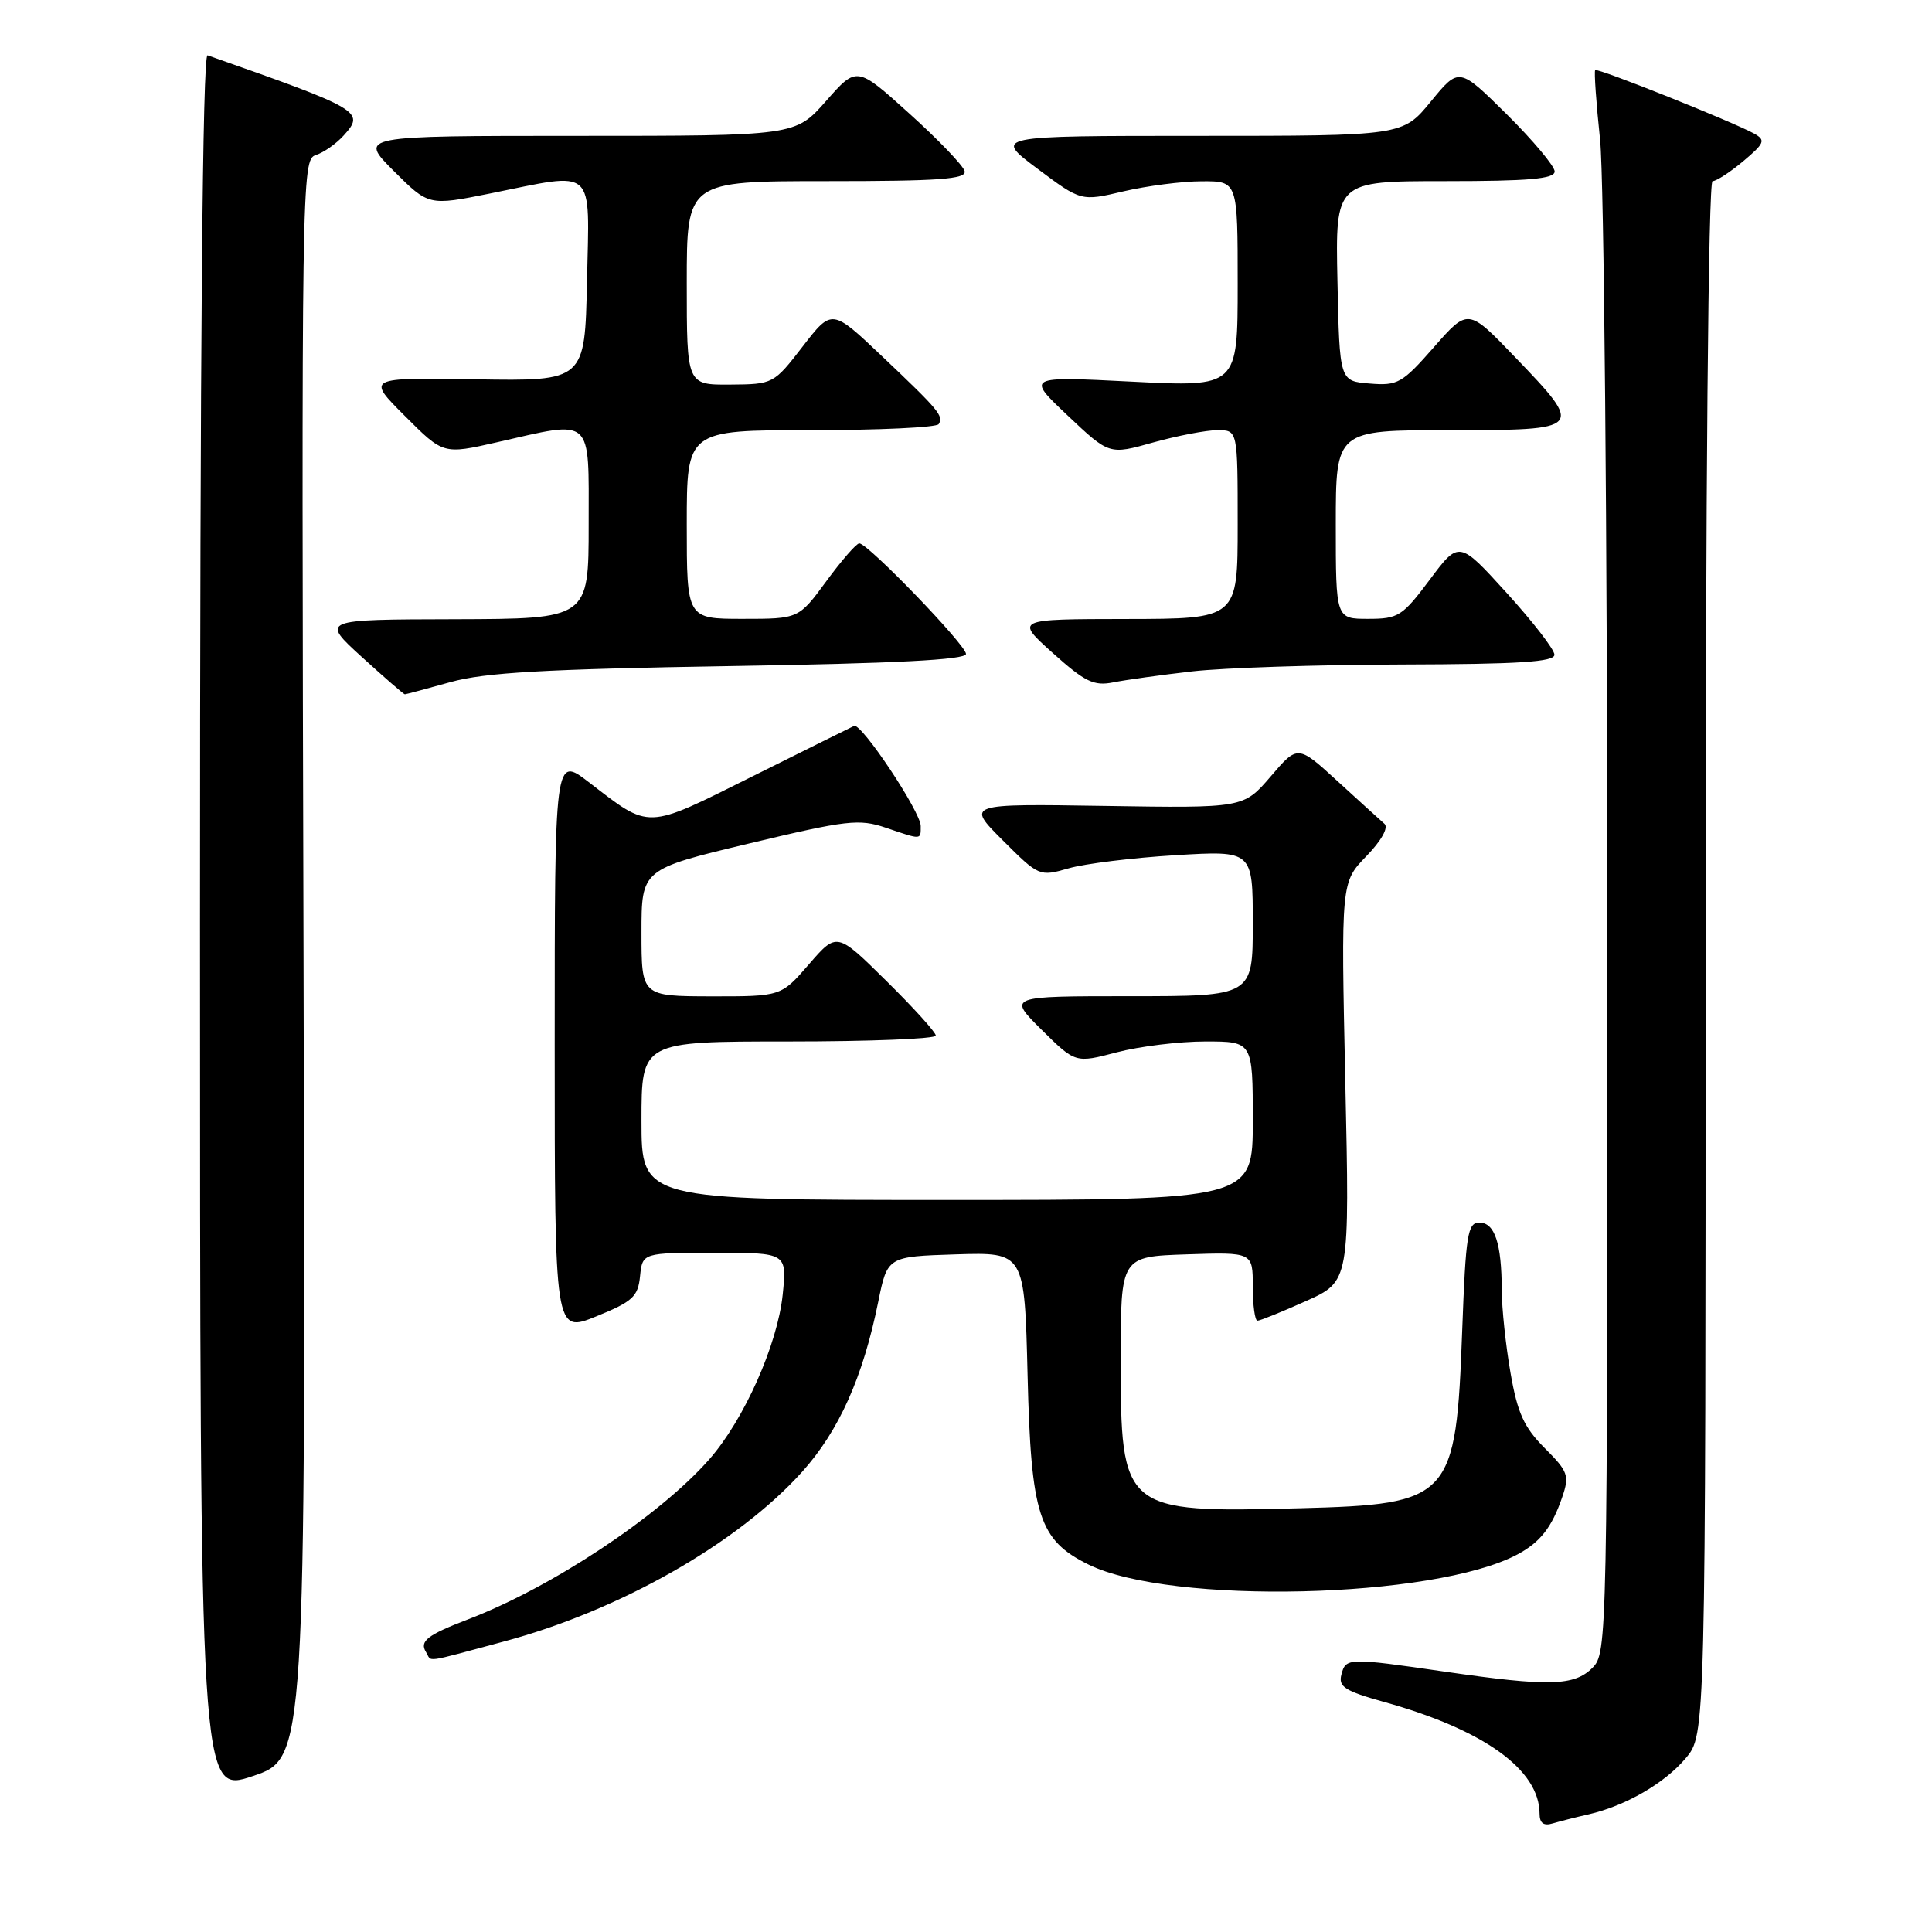 <?xml version="1.0" encoding="UTF-8" standalone="no"?>
<!DOCTYPE svg PUBLIC "-//W3C//DTD SVG 1.1//EN" "http://www.w3.org/Graphics/SVG/1.1/DTD/svg11.dtd" >
<svg xmlns="http://www.w3.org/2000/svg" xmlns:xlink="http://www.w3.org/1999/xlink" version="1.1" viewBox="0 0 256 256">
 <g >
 <path fill="currentColor"
d=" M 210.50 240.41 C 215.41 239.28 220.58 236.29 223.37 232.97 C 226.00 229.85 226.00 229.85 226.00 126.92 C 226.00 64.68 226.36 24.00 226.92 24.00 C 227.43 24.00 229.27 22.80 231.01 21.34 C 233.81 18.98 233.98 18.57 232.47 17.72 C 229.69 16.17 211.69 8.97 211.37 9.29 C 211.21 9.45 211.50 13.62 212.02 18.54 C 212.54 23.48 212.97 70.49 212.98 123.25 C 213.00 217.68 212.97 219.03 211.00 221.00 C 208.59 223.41 205.22 223.50 191.50 221.51 C 178.60 219.64 178.32 219.65 177.74 221.90 C 177.32 223.50 178.21 224.07 183.37 225.51 C 196.61 229.19 203.98 234.49 204.00 240.32 C 204.00 241.58 204.54 241.98 205.75 241.61 C 206.71 241.33 208.85 240.78 210.50 240.41 Z  M 40.22 127.07 C 39.94 23.71 39.98 21.14 41.83 20.55 C 42.88 20.22 44.55 19.05 45.55 17.94 C 48.40 14.79 47.84 14.47 27.50 7.33 C 26.84 7.10 26.50 45.86 26.50 122.34 C 26.50 237.69 26.50 237.69 33.50 235.34 C 40.50 232.99 40.50 232.99 40.22 127.07 Z  M 66.72 217.52 C 82.12 213.40 97.77 204.50 106.29 195.02 C 111.17 189.59 114.35 182.48 116.37 172.50 C 117.59 166.50 117.59 166.50 126.67 166.21 C 135.76 165.93 135.76 165.93 136.16 182.24 C 136.61 200.81 137.66 204.07 144.23 207.31 C 155.12 212.67 190.02 211.85 201.05 205.98 C 204.09 204.36 205.63 202.39 207.00 198.38 C 207.98 195.52 207.79 194.99 204.68 191.88 C 201.94 189.14 201.07 187.23 200.15 181.91 C 199.52 178.30 198.99 173.35 198.99 170.92 C 198.97 164.74 198.06 162.00 196.02 162.00 C 194.47 162.00 194.22 163.56 193.75 176.25 C 192.93 198.64 192.31 199.32 172.23 199.85 C 148.74 200.46 148.50 200.26 148.50 180.04 C 148.50 166.50 148.50 166.50 157.25 166.21 C 166.00 165.92 166.00 165.92 166.00 170.46 C 166.00 172.96 166.28 175.00 166.62 175.00 C 166.97 175.00 169.86 173.83 173.05 172.40 C 178.84 169.80 178.84 169.80 178.26 143.36 C 177.69 116.92 177.69 116.92 181.04 113.46 C 183.05 111.39 184.01 109.66 183.45 109.16 C 182.93 108.71 180.13 106.16 177.23 103.51 C 171.96 98.69 171.96 98.69 168.37 102.89 C 164.77 107.08 164.77 107.08 146.40 106.79 C 128.02 106.50 128.02 106.50 132.86 111.34 C 137.66 116.13 137.73 116.17 141.60 115.06 C 143.75 114.44 150.11 113.66 155.75 113.32 C 166.00 112.70 166.00 112.70 166.00 122.35 C 166.00 132.00 166.00 132.00 149.76 132.00 C 133.53 132.00 133.53 132.00 138.01 136.44 C 142.50 140.88 142.50 140.88 147.97 139.44 C 150.98 138.65 156.26 138.00 159.72 138.00 C 166.00 138.00 166.00 138.00 166.00 148.50 C 166.00 159.00 166.00 159.00 125.50 159.00 C 85.00 159.00 85.00 159.00 85.00 148.50 C 85.00 138.00 85.00 138.00 104.50 138.00 C 115.22 138.00 124.00 137.65 124.00 137.22 C 124.00 136.79 121.05 133.53 117.44 129.97 C 110.89 123.50 110.89 123.50 107.19 127.77 C 103.50 132.03 103.50 132.03 94.25 132.02 C 85.00 132.00 85.00 132.00 85.00 123.59 C 85.00 115.18 85.00 115.18 99.25 111.77 C 112.25 108.66 113.84 108.48 117.38 109.68 C 122.17 111.31 122.00 111.32 122.00 109.45 C 122.00 107.57 114.13 95.75 113.17 96.19 C 112.80 96.36 106.73 99.37 99.69 102.88 C 85.42 109.99 86.24 109.96 78.00 103.63 C 73.50 100.18 73.50 100.18 73.50 138.42 C 73.50 176.66 73.50 176.66 79.00 174.43 C 83.83 172.47 84.54 171.82 84.81 169.10 C 85.13 166.00 85.13 166.00 94.70 166.00 C 104.28 166.00 104.28 166.00 103.71 171.56 C 103.02 178.17 98.59 188.12 93.99 193.36 C 87.40 200.86 73.14 210.32 62.00 214.58 C 56.62 216.64 55.55 217.47 56.45 218.91 C 57.27 220.24 55.88 220.43 66.72 217.52 Z  M 59.70 90.38 C 64.25 89.11 72.22 88.66 96.75 88.26 C 118.57 87.91 128.00 87.43 128.00 86.65 C 128.00 85.47 115.01 72.00 113.86 72.00 C 113.48 72.00 111.52 74.25 109.50 77.00 C 105.83 82.00 105.83 82.00 98.41 82.00 C 91.00 82.00 91.00 82.00 91.00 69.50 C 91.00 57.00 91.00 57.00 107.44 57.00 C 116.48 57.00 124.10 56.64 124.38 56.20 C 125.05 55.11 124.46 54.40 116.86 47.19 C 110.23 40.90 110.23 40.90 106.36 45.91 C 102.53 50.87 102.45 50.92 96.75 50.96 C 91.00 51.00 91.00 51.00 91.00 37.50 C 91.00 24.00 91.00 24.00 109.57 24.00 C 124.42 24.00 128.08 23.74 127.82 22.68 C 127.65 21.96 124.36 18.53 120.51 15.06 C 113.53 8.75 113.53 8.75 109.46 13.38 C 105.39 18.00 105.39 18.00 76.46 18.00 C 47.53 18.00 47.53 18.00 52.16 22.64 C 56.80 27.27 56.80 27.27 64.92 25.64 C 79.12 22.78 78.10 21.86 77.78 37.25 C 77.50 50.50 77.50 50.50 63.02 50.26 C 48.55 50.03 48.55 50.03 53.65 55.12 C 58.74 60.22 58.74 60.22 65.82 58.61 C 78.72 55.67 78.00 55.03 78.00 69.50 C 78.00 82.00 78.00 82.00 60.25 82.05 C 42.50 82.09 42.50 82.09 47.94 87.05 C 50.93 89.77 53.50 92.00 53.64 92.00 C 53.79 92.00 56.51 91.27 59.70 90.38 Z  M 158.00 88.96 C 162.12 88.49 174.61 88.08 185.75 88.05 C 201.27 88.01 205.99 87.71 205.97 86.75 C 205.96 86.06 203.11 82.38 199.64 78.56 C 193.33 71.62 193.33 71.62 189.45 76.81 C 185.83 81.65 185.29 82.00 181.29 82.00 C 177.00 82.00 177.00 82.00 177.00 69.50 C 177.00 57.00 177.00 57.00 192.00 57.00 C 209.90 57.00 209.97 56.92 200.76 47.33 C 194.53 40.84 194.53 40.84 190.01 45.99 C 185.80 50.79 185.20 51.13 181.49 50.82 C 177.50 50.50 177.50 50.50 177.22 37.25 C 176.94 24.00 176.94 24.00 191.47 24.00 C 202.60 24.00 206.00 23.70 206.00 22.72 C 206.00 22.02 203.15 18.62 199.67 15.16 C 193.33 8.89 193.33 8.89 189.60 13.44 C 185.87 18.00 185.87 18.00 158.76 18.00 C 131.65 18.00 131.65 18.00 137.45 22.34 C 143.25 26.68 143.25 26.68 148.88 25.35 C 151.97 24.63 156.64 24.02 159.25 24.02 C 164.00 24.00 164.00 24.00 164.00 37.64 C 164.00 51.28 164.00 51.28 149.98 50.57 C 135.97 49.86 135.97 49.86 141.47 55.06 C 146.98 60.27 146.98 60.27 152.80 58.63 C 156.01 57.74 159.84 57.00 161.32 57.00 C 164.00 57.00 164.00 57.00 164.00 69.50 C 164.00 82.00 164.00 82.00 149.25 82.02 C 134.50 82.04 134.50 82.04 139.50 86.53 C 143.76 90.35 144.94 90.93 147.50 90.42 C 149.15 90.09 153.88 89.43 158.00 88.96 Z "/>
</g>
</svg>